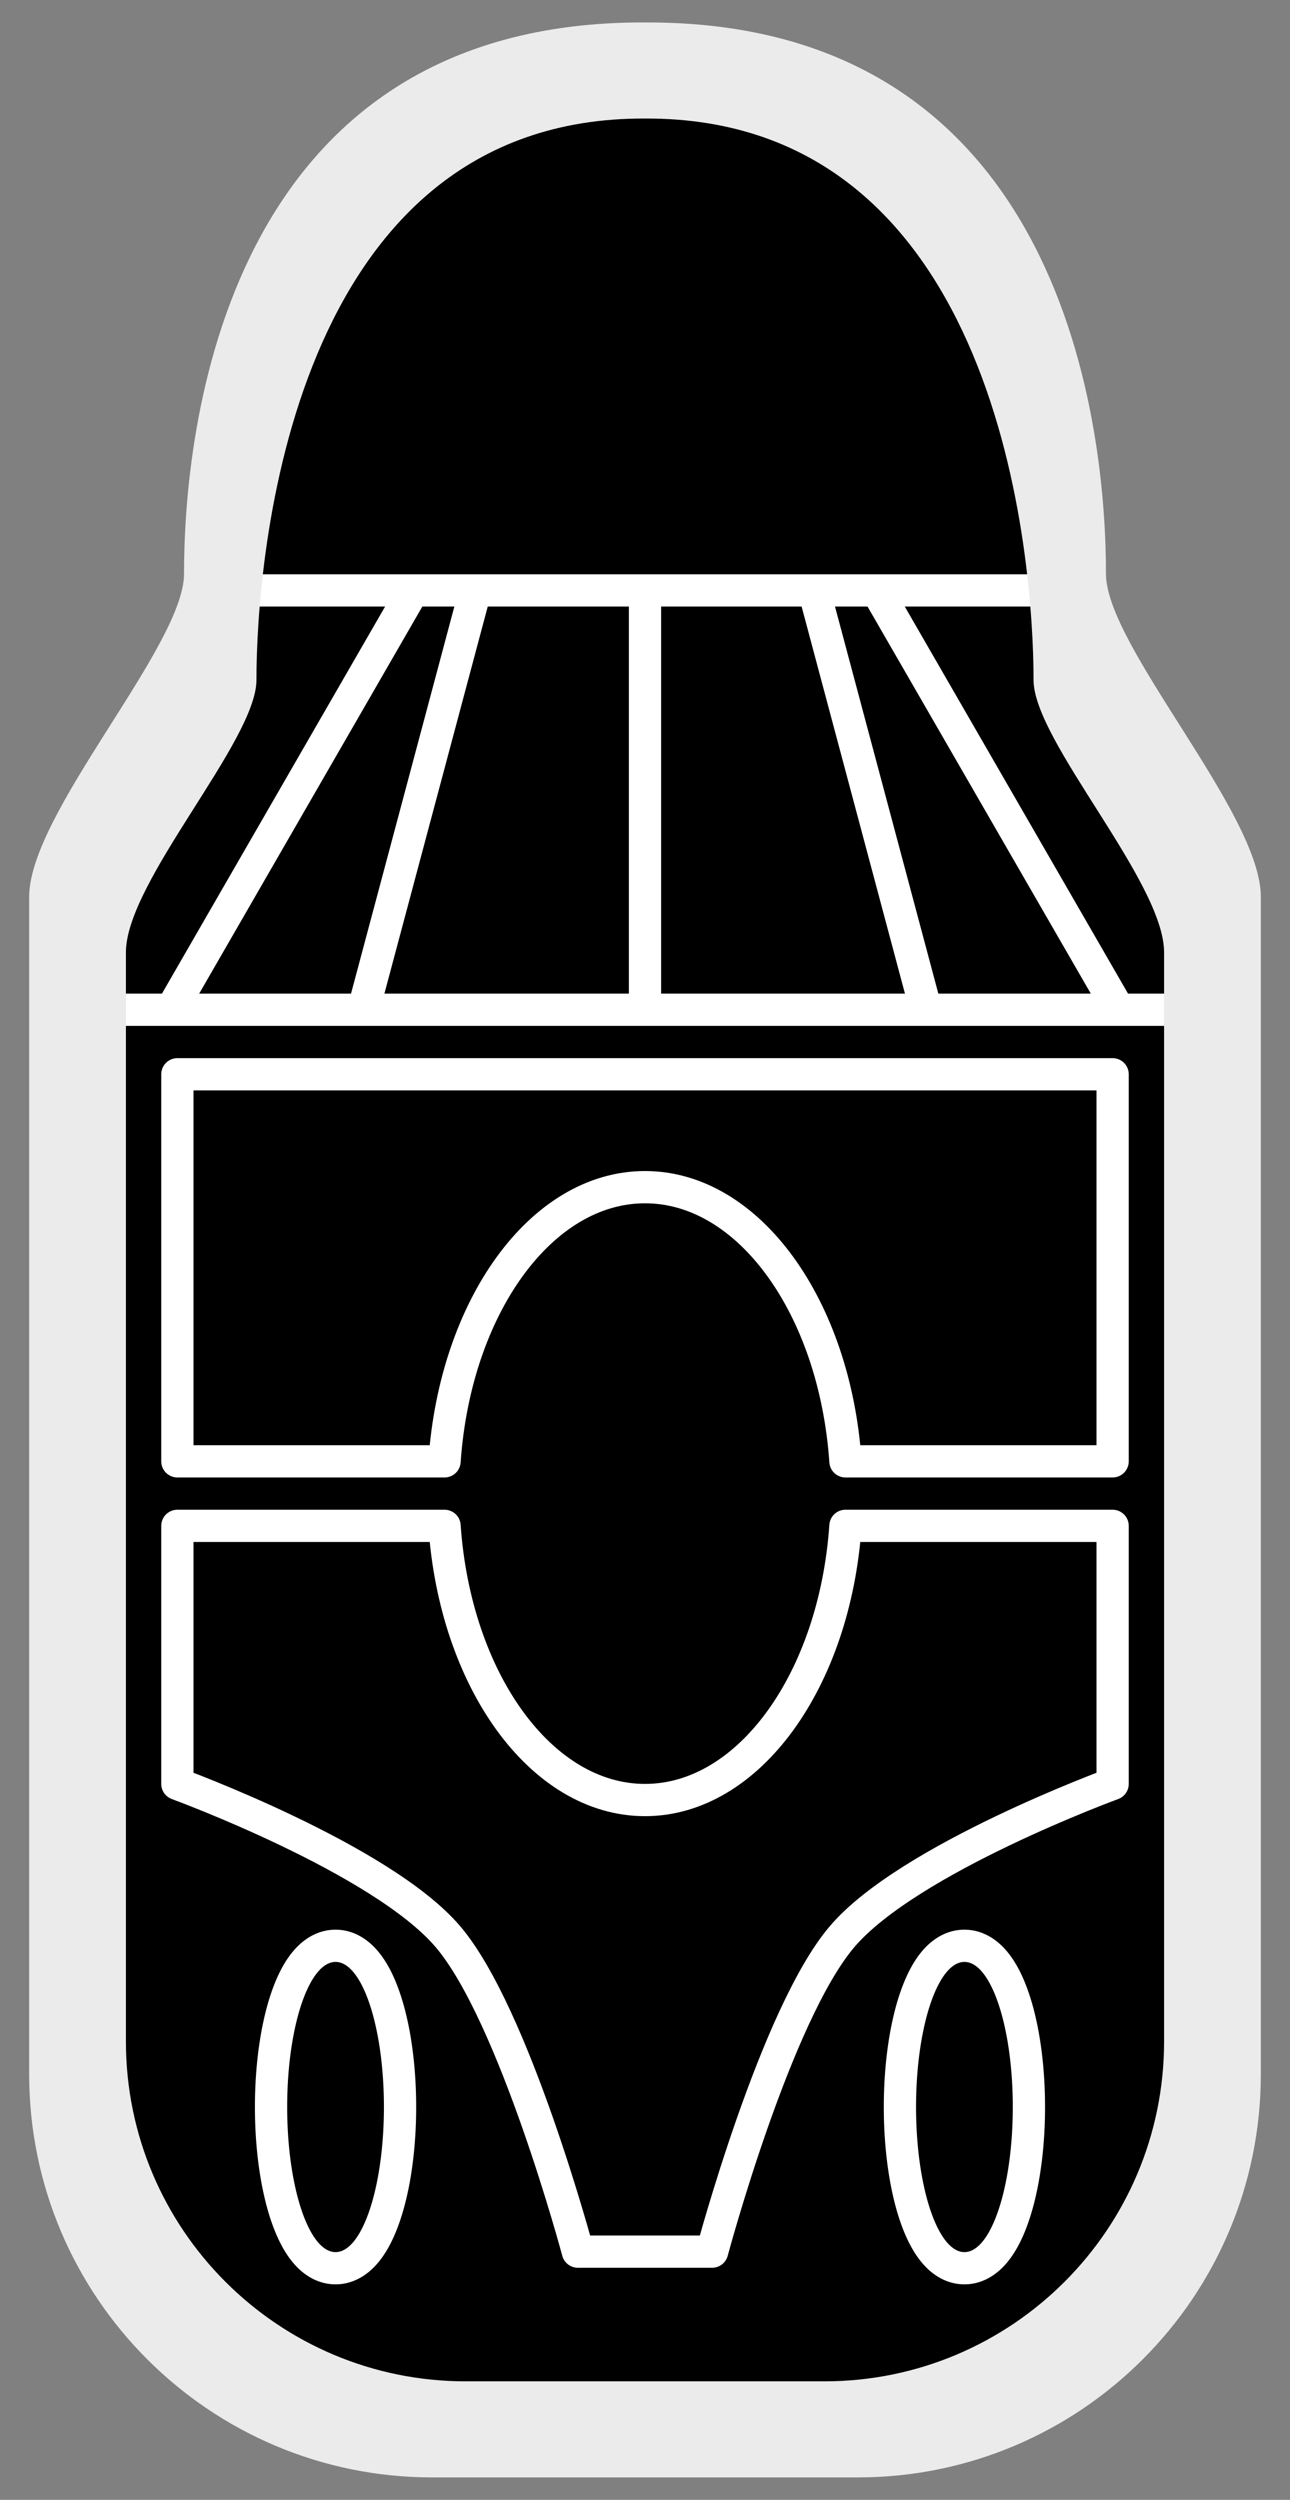 <?xml version="1.0" encoding="UTF-8" standalone="no"?>
<!DOCTYPE svg PUBLIC "-//W3C//DTD SVG 1.1//EN" "http://www.w3.org/Graphics/SVG/1.1/DTD/svg11.dtd">
<svg width="100%" height="100%" viewBox="0 0 80 155" version="1.1" xmlns="http://www.w3.org/2000/svg" xmlns:xlink="http://www.w3.org/1999/xlink" xml:space="preserve" style="fill-rule:evenodd;clip-rule:evenodd;stroke-linecap:round;stroke-linejoin:round;stroke-miterlimit:1.5;">
    <rect x="0" y="0" width="80" height="155" fill="#808080" stroke="none"/>
    <g id="Short-Range-Probe" transform="matrix(6.12323e-17,-1,1,6.12323e-17,-69.191,221.608)">
        <path d="M79,80.191L93,74L167,74L181,83L205,87L217,103L212,125L200,132L179,136L166,144L86,143L74,133L71,93L79,80.191Z"/>
        <g transform="matrix(0.5,-0.866,0.385,0.222,50.226,200.626)">
            <rect x="158" y="76" width="2" height="67" style="fill:white;"/>
        </g>
        <rect x="158" y="76" width="2" height="67" style="fill:white;"/>
        <g transform="matrix(1,0,0,0.761,26,26.149)">
            <rect x="158" y="76" width="2" height="67" style="fill:white;"/>
        </g>
        <g transform="matrix(6.12323e-17,-1,0.396,2.42188e-17,128.44,268.191)">
            <rect x="158" y="76" width="2" height="67" style="fill:white;"/>
        </g>
        <g transform="matrix(-0.259,-0.966,0.382,-0.102,171.068,287.982)">
            <rect x="158" y="76" width="2" height="67" style="fill:white;"/>
        </g>
        <g transform="matrix(-0.5,-0.866,0.39,-0.225,209.07,293.242)">
            <rect x="158" y="76" width="2" height="67" style="fill:white;"/>
        </g>
        <g transform="matrix(0.259,-0.966,0.382,0.102,88.764,237.564)">
            <rect x="158" y="76" width="2" height="67" style="fill:white;"/>
        </g>
        <g transform="matrix(0.947,0,0,1,5.263,0)">
            <ellipse cx="90.5" cy="90" rx="9.5" ry="3"/>
            <path d="M102.109,90.115L102.102,90.229L102.091,90.343L102.075,90.455L102.055,90.566L102.031,90.676L102.003,90.784L101.971,90.89L101.935,90.994L101.896,91.095L101.854,91.194L101.809,91.291L101.762,91.385L101.712,91.476L101.66,91.565L101.606,91.652L101.55,91.735L101.492,91.816L101.432,91.895L101.372,91.972L101.309,92.046L101.246,92.119L101.181,92.189L101.116,92.257L101.049,92.323L100.982,92.387L100.913,92.45L100.844,92.511L100.774,92.57L100.703,92.627L100.632,92.684L100.559,92.738L100.486,92.792L100.413,92.844L100.338,92.895L100.263,92.945L100.188,92.994L100.111,93.042L100.034,93.089L99.956,93.134L99.878,93.179L99.794,93.226L99.639,93.309L99.476,93.391L99.311,93.471L99.142,93.547L98.971,93.621L98.797,93.693L98.62,93.762L98.44,93.829L98.258,93.894L98.072,93.957L97.884,94.018L97.693,94.077L97.498,94.134L97.301,94.19L97.102,94.243L96.899,94.295L96.693,94.344L96.485,94.392L96.274,94.438L96.06,94.483L95.844,94.526L95.625,94.567L95.403,94.606L95.179,94.643L94.952,94.679L94.723,94.712L94.491,94.744L94.257,94.775L94.021,94.803L93.782,94.83L93.542,94.854L93.299,94.877L93.054,94.898L92.807,94.917L92.557,94.934L92.306,94.95L92.053,94.963L91.799,94.974L91.542,94.983L91.284,94.991L91.024,94.996L90.763,94.999L90.5,95L90.237,94.999L89.976,94.996L89.716,94.991L89.458,94.983L89.201,94.974L88.947,94.963L88.694,94.95L88.443,94.934L88.194,94.917L87.946,94.898L87.701,94.877L87.458,94.854L87.218,94.83L86.979,94.803L86.743,94.775L86.509,94.744L86.277,94.712L86.048,94.679L85.821,94.643L85.597,94.606L85.375,94.567L85.156,94.526L84.94,94.483L84.726,94.438L84.515,94.392L84.307,94.344L84.101,94.295L83.898,94.243L83.699,94.19L83.502,94.134L83.307,94.077L83.116,94.018L82.928,93.957L82.742,93.894L82.559,93.829L82.38,93.762L82.203,93.693L82.029,93.621L81.858,93.547L81.689,93.47L81.524,93.391L81.361,93.309L81.206,93.226L81.122,93.179L81.044,93.134L80.966,93.089L80.889,93.042L80.812,92.994L80.737,92.945L80.662,92.895L80.587,92.844L80.514,92.792L80.441,92.739L80.368,92.684L80.297,92.627L80.226,92.57L80.156,92.51L80.087,92.45L80.018,92.387L79.951,92.323L79.884,92.257L79.819,92.189L79.754,92.119L79.691,92.047L79.629,91.972L79.568,91.895L79.508,91.816L79.45,91.735L79.394,91.651L79.34,91.565L79.288,91.476L79.238,91.385L79.19,91.291L79.146,91.194L79.104,91.095L79.065,90.994L79.029,90.89L78.998,90.784L78.969,90.676L78.945,90.566L78.925,90.455L78.909,90.343L78.898,90.229L78.891,90.115L78.889,90L78.891,89.885L78.898,89.771L78.909,89.657L78.925,89.545L78.945,89.434L78.969,89.324L78.998,89.216L79.029,89.11L79.065,89.006L79.104,88.905L79.146,88.806L79.19,88.709L79.238,88.615L79.288,88.524L79.34,88.435L79.394,88.349L79.45,88.265L79.508,88.184L79.568,88.105L79.629,88.028L79.691,87.953L79.754,87.881L79.819,87.811L79.884,87.743L79.951,87.677L80.019,87.613L80.087,87.55L80.156,87.49L80.226,87.43L80.297,87.373L80.368,87.316L80.441,87.261L80.514,87.208L80.587,87.156L80.662,87.105L80.737,87.055L80.812,87.006L80.889,86.958L80.966,86.911L81.044,86.866L81.122,86.821L81.206,86.774L81.361,86.691L81.524,86.609L81.689,86.53L81.858,86.453L82.029,86.379L82.203,86.307L82.38,86.238L82.559,86.171L82.742,86.106L82.928,86.043L83.116,85.982L83.307,85.923L83.502,85.866L83.699,85.81L83.898,85.757L84.101,85.705L84.307,85.656L84.515,85.608L84.726,85.562L84.94,85.517L85.156,85.474L85.375,85.433L85.597,85.394L85.821,85.357L86.048,85.321L86.277,85.288L86.509,85.256L86.743,85.225L86.979,85.197L87.218,85.17L87.458,85.146L87.701,85.123L87.946,85.102L88.194,85.083L88.443,85.066L88.694,85.05L88.947,85.037L89.201,85.026L89.458,85.017L89.716,85.009L89.976,85.004L90.237,85.001L90.5,85L90.763,85.001L91.024,85.004L91.284,85.009L91.542,85.017L91.799,85.026L92.053,85.037L92.306,85.05L92.557,85.066L92.807,85.083L93.054,85.102L93.299,85.123L93.542,85.146L93.782,85.17L94.021,85.197L94.257,85.225L94.491,85.256L94.723,85.288L94.952,85.321L95.179,85.357L95.403,85.394L95.625,85.433L95.844,85.474L96.06,85.517L96.274,85.562L96.485,85.608L96.693,85.656L96.899,85.705L97.102,85.757L97.301,85.81L97.498,85.866L97.693,85.923L97.884,85.982L98.072,86.043L98.258,86.106L98.44,86.171L98.62,86.238L98.797,86.307L98.971,86.379L99.142,86.453L99.311,86.529L99.476,86.609L99.639,86.691L99.794,86.774L99.878,86.821L99.956,86.866L100.034,86.911L100.111,86.958L100.188,87.006L100.263,87.055L100.338,87.105L100.413,87.156L100.486,87.208L100.559,87.262L100.632,87.316L100.703,87.373L100.774,87.43L100.844,87.489L100.913,87.55L100.982,87.613L101.049,87.677L101.116,87.743L101.181,87.811L101.246,87.881L101.309,87.954L101.372,88.028L101.432,88.105L101.492,88.184L101.55,88.265L101.606,88.348L101.66,88.435L101.712,88.524L101.762,88.615L101.809,88.709L101.854,88.806L101.896,88.905L101.935,89.006L101.971,89.11L102.003,89.216L102.031,89.324L102.055,89.434L102.075,89.545L102.091,89.657L102.102,89.771L102.109,89.885L102.112,90L102.109,90.115ZM99.999,89.961L99.997,89.923L99.993,89.884L99.988,89.846L99.981,89.807L99.972,89.769L99.962,89.731L99.951,89.693L99.938,89.656L99.924,89.618L99.908,89.581L99.89,89.543L99.872,89.506L99.852,89.469L99.83,89.432L99.807,89.396L99.782,89.359L99.757,89.323L99.729,89.287L99.701,89.251L99.671,89.215L99.639,89.179L99.607,89.144L99.573,89.108L99.537,89.073L99.501,89.038L99.462,89.003L99.423,88.969L99.383,88.935L99.341,88.9L99.297,88.866L99.253,88.833L99.207,88.799L99.16,88.766L99.112,88.733L99.063,88.7L99.012,88.667L98.96,88.635L98.907,88.603L98.853,88.571L98.797,88.539L98.741,88.507L98.624,88.445L98.502,88.384L98.377,88.323L98.246,88.264L98.112,88.206L97.973,88.148L97.83,88.092L97.682,88.037L97.531,87.983L97.375,87.931L97.216,87.879L97.053,87.829L96.886,87.78L96.716,87.732L96.541,87.685L96.364,87.64L96.182,87.596L95.998,87.554L95.81,87.513L95.619,87.473L95.425,87.435L95.227,87.398L95.027,87.362L94.823,87.328L94.617,87.296L94.408,87.265L94.196,87.236L93.982,87.208L93.765,87.182L93.546,87.158L93.324,87.135L93.099,87.114L92.873,87.095L92.644,87.077L92.414,87.061L92.181,87.047L91.946,87.035L91.709,87.024L91.471,87.016L91.23,87.009L90.989,87.004L90.745,87.001L90.5,87L90.255,87.001L90.011,87.004L89.77,87.009L89.529,87.016L89.291,87.024L89.054,87.035L88.819,87.047L88.586,87.061L88.356,87.077L88.127,87.095L87.901,87.114L87.676,87.135L87.454,87.158L87.235,87.182L87.018,87.208L86.804,87.236L86.592,87.265L86.383,87.296L86.177,87.328L85.973,87.362L85.773,87.398L85.575,87.435L85.381,87.473L85.19,87.513L85.002,87.554L84.818,87.596L84.636,87.64L84.459,87.685L84.284,87.732L84.114,87.78L83.947,87.829L83.784,87.879L83.625,87.931L83.469,87.983L83.318,88.037L83.17,88.092L83.027,88.148L82.888,88.206L82.754,88.264L82.623,88.323L82.498,88.384L82.376,88.445L82.259,88.507L82.203,88.539L82.147,88.571L82.093,88.603L82.04,88.635L81.988,88.667L81.937,88.7L81.888,88.733L81.84,88.766L81.793,88.799L81.747,88.833L81.703,88.866L81.659,88.9L81.617,88.935L81.577,88.969L81.538,89.003L81.499,89.038L81.463,89.073L81.427,89.108L81.393,89.144L81.361,89.179L81.329,89.215L81.299,89.251L81.271,89.287L81.243,89.323L81.218,89.359L81.193,89.396L81.17,89.432L81.148,89.469L81.128,89.506L81.11,89.543L81.092,89.581L81.076,89.618L81.062,89.656L81.049,89.693L81.038,89.731L81.028,89.769L81.019,89.807L81.012,89.846L81.007,89.884L81.003,89.923L81.001,89.961L81,90L81.001,90.039L81.003,90.077L81.007,90.116L81.012,90.154L81.019,90.193L81.028,90.231L81.038,90.269L81.049,90.307L81.062,90.344L81.076,90.382L81.092,90.419L81.11,90.457L81.128,90.494L81.148,90.531L81.17,90.568L81.193,90.604L81.218,90.641L81.243,90.677L81.271,90.713L81.299,90.749L81.329,90.785L81.361,90.821L81.393,90.856L81.427,90.892L81.463,90.927L81.499,90.962L81.538,90.997L81.577,91.031L81.617,91.065L81.659,91.1L81.703,91.134L81.747,91.167L81.793,91.201L81.84,91.234L81.888,91.267L81.937,91.3L81.988,91.333L82.04,91.365L82.093,91.397L82.147,91.429L82.203,91.461L82.259,91.493L82.376,91.555L82.498,91.616L82.623,91.677L82.754,91.736L82.888,91.794L83.027,91.852L83.17,91.908L83.318,91.963L83.469,92.017L83.625,92.069L83.784,92.121L83.947,92.171L84.114,92.22L84.284,92.268L84.459,92.315L84.636,92.36L84.818,92.404L85.002,92.446L85.19,92.487L85.381,92.527L85.575,92.565L85.773,92.602L85.973,92.638L86.177,92.672L86.383,92.704L86.592,92.735L86.804,92.764L87.018,92.792L87.235,92.818L87.454,92.842L87.676,92.865L87.901,92.886L88.127,92.905L88.356,92.923L88.586,92.939L88.819,92.953L89.054,92.965L89.291,92.976L89.529,92.984L89.77,92.991L90.011,92.996L90.255,92.999L90.5,93L90.745,92.999L90.989,92.996L91.23,92.991L91.471,92.984L91.709,92.976L91.946,92.965L92.181,92.953L92.414,92.939L92.644,92.923L92.873,92.905L93.099,92.886L93.324,92.865L93.546,92.842L93.765,92.818L93.982,92.792L94.196,92.764L94.408,92.735L94.617,92.704L94.823,92.672L95.027,92.638L95.227,92.602L95.425,92.565L95.619,92.527L95.81,92.487L95.998,92.446L96.182,92.404L96.364,92.36L96.541,92.315L96.716,92.268L96.886,92.22L97.053,92.171L97.216,92.121L97.375,92.069L97.531,92.017L97.682,91.963L97.83,91.908L97.973,91.852L98.112,91.794L98.246,91.736L98.377,91.677L98.502,91.616L98.624,91.555L98.741,91.493L98.797,91.461L98.853,91.429L98.907,91.397L98.96,91.365L99.012,91.333L99.063,91.3L99.112,91.267L99.16,91.234L99.207,91.201L99.253,91.167L99.297,91.134L99.341,91.1L99.383,91.065L99.423,91.031L99.462,90.997L99.501,90.962L99.537,90.927L99.573,90.892L99.607,90.856L99.639,90.821L99.671,90.785L99.701,90.749L99.729,90.713L99.757,90.677L99.782,90.641L99.807,90.604L99.83,90.568L99.852,90.531L99.872,90.494L99.89,90.457L99.908,90.419L99.924,90.382L99.938,90.344L99.951,90.307L99.962,90.269L99.972,90.231L99.981,90.193L99.988,90.154L99.993,90.116L99.997,90.077L99.999,90.039L100,90L99.999,89.961Z" style="fill:white;"/>
        </g>
        <g transform="matrix(0.947,0,0,1,5.263,39)">
            <ellipse cx="90.5" cy="90" rx="9.5" ry="3"/>
            <path d="M102.109,90.115L102.102,90.229L102.091,90.343L102.075,90.455L102.055,90.567L102.031,90.676L102.003,90.784L101.971,90.89L101.935,90.994L101.896,91.095L101.854,91.194L101.809,91.291L101.762,91.385L101.712,91.476L101.66,91.565L101.606,91.652L101.55,91.735L101.492,91.816L101.432,91.895L101.372,91.972L101.309,92.046L101.246,92.119L101.181,92.189L101.116,92.257L101.049,92.323L100.982,92.387L100.913,92.45L100.844,92.511L100.774,92.57L100.703,92.627L100.632,92.684L100.559,92.738L100.486,92.792L100.413,92.844L100.338,92.895L100.263,92.945L100.188,92.994L100.111,93.042L100.034,93.089L99.956,93.134L99.878,93.179L99.794,93.226L99.639,93.309L99.476,93.391L99.311,93.471L99.142,93.547L98.971,93.621L98.797,93.693L98.62,93.762L98.44,93.829L98.258,93.894L98.072,93.957L97.884,94.018L97.693,94.077L97.498,94.134L97.301,94.19L97.102,94.243L96.899,94.295L96.693,94.344L96.485,94.392L96.274,94.438L96.06,94.483L95.844,94.526L95.625,94.567L95.403,94.606L95.179,94.643L94.952,94.679L94.723,94.712L94.491,94.744L94.257,94.775L94.021,94.803L93.782,94.83L93.542,94.854L93.299,94.877L93.054,94.898L92.806,94.917L92.557,94.934L92.306,94.95L92.053,94.963L91.799,94.974L91.542,94.983L91.284,94.991L91.024,94.996L90.763,94.999L90.5,95L90.237,94.999L89.976,94.996L89.716,94.991L89.458,94.983L89.201,94.974L88.947,94.963L88.694,94.95L88.443,94.934L88.194,94.917L87.946,94.898L87.701,94.877L87.458,94.854L87.218,94.83L86.979,94.803L86.743,94.775L86.509,94.744L86.277,94.712L86.048,94.679L85.821,94.643L85.597,94.606L85.375,94.567L85.156,94.526L84.94,94.483L84.726,94.438L84.515,94.392L84.307,94.344L84.101,94.295L83.898,94.243L83.699,94.19L83.502,94.134L83.307,94.077L83.116,94.018L82.928,93.957L82.742,93.894L82.56,93.829L82.38,93.762L82.203,93.693L82.029,93.621L81.858,93.547L81.689,93.47L81.524,93.391L81.361,93.309L81.206,93.226L81.122,93.179L81.044,93.134L80.966,93.089L80.889,93.042L80.812,92.994L80.737,92.945L80.662,92.895L80.587,92.844L80.514,92.792L80.441,92.738L80.368,92.684L80.297,92.627L80.226,92.57L80.156,92.51L80.087,92.45L80.018,92.387L79.951,92.323L79.884,92.257L79.819,92.189L79.754,92.119L79.691,92.047L79.629,91.972L79.568,91.895L79.508,91.816L79.45,91.735L79.394,91.651L79.34,91.565L79.288,91.476L79.238,91.384L79.19,91.291L79.146,91.194L79.104,91.095L79.065,90.994L79.029,90.89L78.998,90.784L78.969,90.676L78.945,90.567L78.925,90.455L78.909,90.343L78.898,90.229L78.891,90.115L78.889,90L78.891,89.885L78.898,89.771L78.909,89.657L78.925,89.545L78.945,89.433L78.969,89.324L78.998,89.216L79.029,89.11L79.065,89.006L79.104,88.905L79.146,88.806L79.19,88.709L79.238,88.615L79.288,88.524L79.34,88.435L79.394,88.349L79.45,88.265L79.508,88.184L79.568,88.105L79.629,88.028L79.691,87.954L79.754,87.881L79.819,87.811L79.884,87.743L79.951,87.677L80.018,87.613L80.087,87.55L80.156,87.49L80.226,87.43L80.297,87.373L80.368,87.316L80.441,87.261L80.514,87.208L80.587,87.156L80.662,87.105L80.737,87.055L80.812,87.006L80.889,86.958L80.966,86.911L81.044,86.866L81.122,86.821L81.206,86.774L81.361,86.691L81.524,86.609L81.689,86.53L81.858,86.453L82.029,86.379L82.203,86.307L82.38,86.238L82.559,86.171L82.742,86.106L82.928,86.043L83.116,85.982L83.307,85.923L83.502,85.866L83.699,85.81L83.898,85.757L84.101,85.705L84.307,85.656L84.515,85.608L84.726,85.562L84.94,85.517L85.156,85.474L85.375,85.433L85.597,85.394L85.821,85.357L86.048,85.321L86.277,85.288L86.509,85.256L86.743,85.225L86.979,85.197L87.218,85.17L87.458,85.146L87.701,85.123L87.946,85.102L88.194,85.083L88.443,85.066L88.694,85.05L88.947,85.037L89.201,85.026L89.458,85.017L89.716,85.009L89.976,85.004L90.237,85.001L90.5,85L90.763,85.001L91.024,85.004L91.284,85.009L91.542,85.017L91.799,85.026L92.053,85.037L92.306,85.05L92.557,85.066L92.807,85.083L93.054,85.102L93.299,85.123L93.542,85.146L93.782,85.17L94.021,85.197L94.257,85.225L94.491,85.256L94.723,85.288L94.952,85.321L95.179,85.357L95.403,85.394L95.625,85.433L95.844,85.474L96.06,85.517L96.274,85.562L96.485,85.608L96.693,85.656L96.899,85.705L97.102,85.757L97.301,85.81L97.498,85.866L97.693,85.923L97.884,85.982L98.072,86.043L98.258,86.106L98.441,86.171L98.62,86.238L98.797,86.307L98.971,86.379L99.142,86.453L99.311,86.529L99.476,86.609L99.639,86.691L99.794,86.774L99.878,86.821L99.956,86.866L100.034,86.911L100.111,86.958L100.188,87.006L100.263,87.055L100.338,87.105L100.413,87.156L100.486,87.208L100.559,87.262L100.632,87.316L100.703,87.373L100.774,87.43L100.844,87.489L100.913,87.55L100.982,87.613L101.049,87.677L101.116,87.743L101.181,87.811L101.246,87.881L101.309,87.954L101.372,88.028L101.432,88.105L101.492,88.184L101.55,88.265L101.606,88.348L101.66,88.435L101.712,88.524L101.762,88.615L101.809,88.709L101.854,88.806L101.896,88.905L101.935,89.006L101.971,89.11L102.003,89.216L102.031,89.324L102.055,89.433L102.075,89.545L102.091,89.657L102.102,89.771L102.109,89.885L102.112,90L102.109,90.115ZM99.999,89.961L99.997,89.923L99.993,89.884L99.988,89.846L99.981,89.807L99.972,89.769L99.962,89.731L99.951,89.693L99.938,89.656L99.924,89.618L99.908,89.581L99.89,89.543L99.872,89.506L99.852,89.469L99.83,89.432L99.807,89.396L99.782,89.359L99.757,89.323L99.729,89.287L99.701,89.251L99.671,89.215L99.639,89.179L99.607,89.144L99.573,89.108L99.537,89.073L99.501,89.038L99.462,89.003L99.423,88.969L99.383,88.935L99.341,88.9L99.297,88.866L99.253,88.833L99.207,88.799L99.16,88.766L99.112,88.733L99.063,88.7L99.012,88.667L98.96,88.635L98.907,88.603L98.853,88.571L98.797,88.539L98.741,88.507L98.624,88.445L98.502,88.384L98.377,88.323L98.246,88.264L98.112,88.206L97.973,88.148L97.83,88.092L97.682,88.037L97.531,87.983L97.375,87.931L97.216,87.879L97.053,87.829L96.886,87.78L96.716,87.732L96.541,87.685L96.364,87.64L96.182,87.596L95.998,87.554L95.81,87.513L95.619,87.473L95.425,87.435L95.227,87.398L95.027,87.362L94.823,87.328L94.617,87.296L94.408,87.265L94.196,87.236L93.982,87.208L93.765,87.182L93.546,87.158L93.324,87.135L93.099,87.114L92.873,87.095L92.644,87.077L92.414,87.061L92.181,87.047L91.946,87.035L91.709,87.024L91.471,87.016L91.23,87.009L90.989,87.004L90.745,87.001L90.5,87L90.255,87.001L90.011,87.004L89.77,87.009L89.529,87.016L89.291,87.024L89.054,87.035L88.819,87.047L88.586,87.061L88.356,87.077L88.127,87.095L87.901,87.114L87.676,87.135L87.454,87.158L87.235,87.182L87.018,87.208L86.804,87.236L86.592,87.265L86.383,87.296L86.177,87.328L85.973,87.362L85.773,87.398L85.575,87.435L85.381,87.473L85.19,87.513L85.002,87.554L84.818,87.596L84.636,87.64L84.459,87.685L84.284,87.732L84.114,87.78L83.947,87.829L83.784,87.879L83.625,87.931L83.469,87.983L83.318,88.037L83.17,88.092L83.027,88.148L82.888,88.206L82.754,88.264L82.623,88.323L82.498,88.384L82.376,88.445L82.259,88.507L82.203,88.539L82.147,88.571L82.093,88.603L82.04,88.635L81.988,88.667L81.937,88.7L81.888,88.733L81.84,88.766L81.793,88.799L81.747,88.833L81.703,88.866L81.659,88.9L81.617,88.935L81.577,88.969L81.538,89.003L81.499,89.038L81.463,89.073L81.427,89.108L81.393,89.144L81.361,89.179L81.329,89.215L81.299,89.251L81.271,89.287L81.243,89.323L81.218,89.359L81.193,89.396L81.17,89.432L81.148,89.469L81.128,89.506L81.11,89.543L81.092,89.581L81.076,89.618L81.062,89.656L81.049,89.693L81.038,89.731L81.028,89.769L81.019,89.807L81.012,89.846L81.007,89.884L81.003,89.923L81.001,89.961L81,90L81.001,90.039L81.003,90.077L81.007,90.116L81.012,90.154L81.019,90.193L81.028,90.231L81.038,90.269L81.049,90.307L81.062,90.344L81.076,90.382L81.092,90.419L81.11,90.457L81.128,90.494L81.148,90.531L81.17,90.568L81.193,90.604L81.218,90.641L81.243,90.677L81.271,90.713L81.299,90.749L81.329,90.785L81.361,90.821L81.393,90.856L81.427,90.892L81.463,90.927L81.499,90.962L81.538,90.997L81.577,91.031L81.617,91.065L81.659,91.1L81.703,91.134L81.747,91.167L81.793,91.201L81.84,91.234L81.888,91.267L81.937,91.3L81.988,91.333L82.04,91.365L82.093,91.397L82.147,91.429L82.203,91.461L82.259,91.493L82.376,91.555L82.498,91.616L82.623,91.677L82.754,91.736L82.888,91.794L83.027,91.852L83.17,91.908L83.318,91.963L83.469,92.017L83.625,92.069L83.784,92.121L83.947,92.171L84.114,92.22L84.284,92.268L84.459,92.315L84.636,92.36L84.818,92.404L85.002,92.446L85.19,92.487L85.381,92.527L85.575,92.565L85.773,92.602L85.973,92.638L86.177,92.672L86.383,92.704L86.592,92.735L86.804,92.764L87.018,92.792L87.235,92.818L87.454,92.842L87.676,92.865L87.901,92.886L88.127,92.905L88.356,92.923L88.586,92.939L88.819,92.953L89.054,92.965L89.291,92.976L89.529,92.984L89.77,92.991L90.011,92.996L90.255,92.999L90.5,93L90.745,92.999L90.989,92.996L91.23,92.991L91.471,92.984L91.709,92.976L91.946,92.965L92.181,92.953L92.414,92.939L92.644,92.923L92.873,92.905L93.099,92.886L93.324,92.865L93.546,92.842L93.765,92.818L93.982,92.792L94.196,92.764L94.408,92.735L94.617,92.704L94.823,92.672L95.027,92.638L95.227,92.602L95.425,92.565L95.619,92.527L95.81,92.487L95.998,92.446L96.182,92.404L96.364,92.36L96.541,92.315L96.716,92.268L96.886,92.22L97.053,92.171L97.216,92.121L97.375,92.069L97.531,92.017L97.682,91.963L97.83,91.908L97.973,91.852L98.112,91.794L98.246,91.736L98.377,91.677L98.502,91.616L98.624,91.555L98.741,91.493L98.797,91.461L98.853,91.429L98.907,91.397L98.96,91.365L99.012,91.333L99.063,91.3L99.112,91.267L99.16,91.234L99.207,91.201L99.253,91.167L99.297,91.134L99.341,91.1L99.383,91.065L99.423,91.031L99.462,90.997L99.501,90.962L99.537,90.927L99.573,90.892L99.607,90.856L99.639,90.821L99.671,90.785L99.701,90.749L99.729,90.713L99.757,90.677L99.782,90.641L99.807,90.604L99.83,90.568L99.852,90.531L99.872,90.494L99.89,90.457L99.908,90.419L99.924,90.382L99.938,90.344L99.951,90.307L99.962,90.269L99.972,90.231L99.981,90.193L99.988,90.154L99.993,90.116L99.997,90.077L99.999,90.039L100,90L99.999,89.961Z" style="fill:white;"/>
        </g>
        <path d="M68,109.191C68,109.191 68,103.22 68,96C68,82.193 79.193,71 93,71L166,71C171.205,70.998 181.541,80.607 186.034,80.604C194.797,80.598 220.321,83.024 220.216,109.191C220.321,135.358 194.797,137.784 186.034,137.778C181.542,137.775 171.206,147.383 166,147.382L93,147.382C79.193,147.382 68,136.189 68,122.382L68,109.191ZM73.957,109.191L73.957,120.309C73.957,131.947 83.391,141.382 95.029,141.382L162.561,141.382C166.948,141.384 175.66,133.284 179.447,133.287C186.833,133.292 214.347,131.247 214.259,109.191C214.347,87.135 186.833,85.09 179.447,85.095C175.66,85.098 166.948,76.998 162.561,77L95.029,77C83.391,77 73.957,86.435 73.957,98.072C73.957,104.158 73.957,109.191 73.957,109.191Z" style="fill:rgb(235,235,235);"/>
        <path d="M127,96.76C117.452,97.418 110,102.736 110,109.191C110,115.645 117.452,120.964 127,121.622L127,138.191L111,138.191C111,138.191 106.382,125.569 101.549,121.43C96.716,117.29 82,113.354 82,113.354L82,105.027C82,105.027 96.716,101.092 101.549,96.952C106.382,92.813 111,80.191 111,80.191L127,80.191L127,96.76ZM155,138.191L131,138.191L131,121.622C140.548,120.964 148,115.645 148,109.191C148,102.736 140.548,97.418 131,96.76L131,80.191L155,80.191L155,138.191Z" style="fill:none;stroke:white;stroke-width:2px;"/>
    </g>
</svg>
